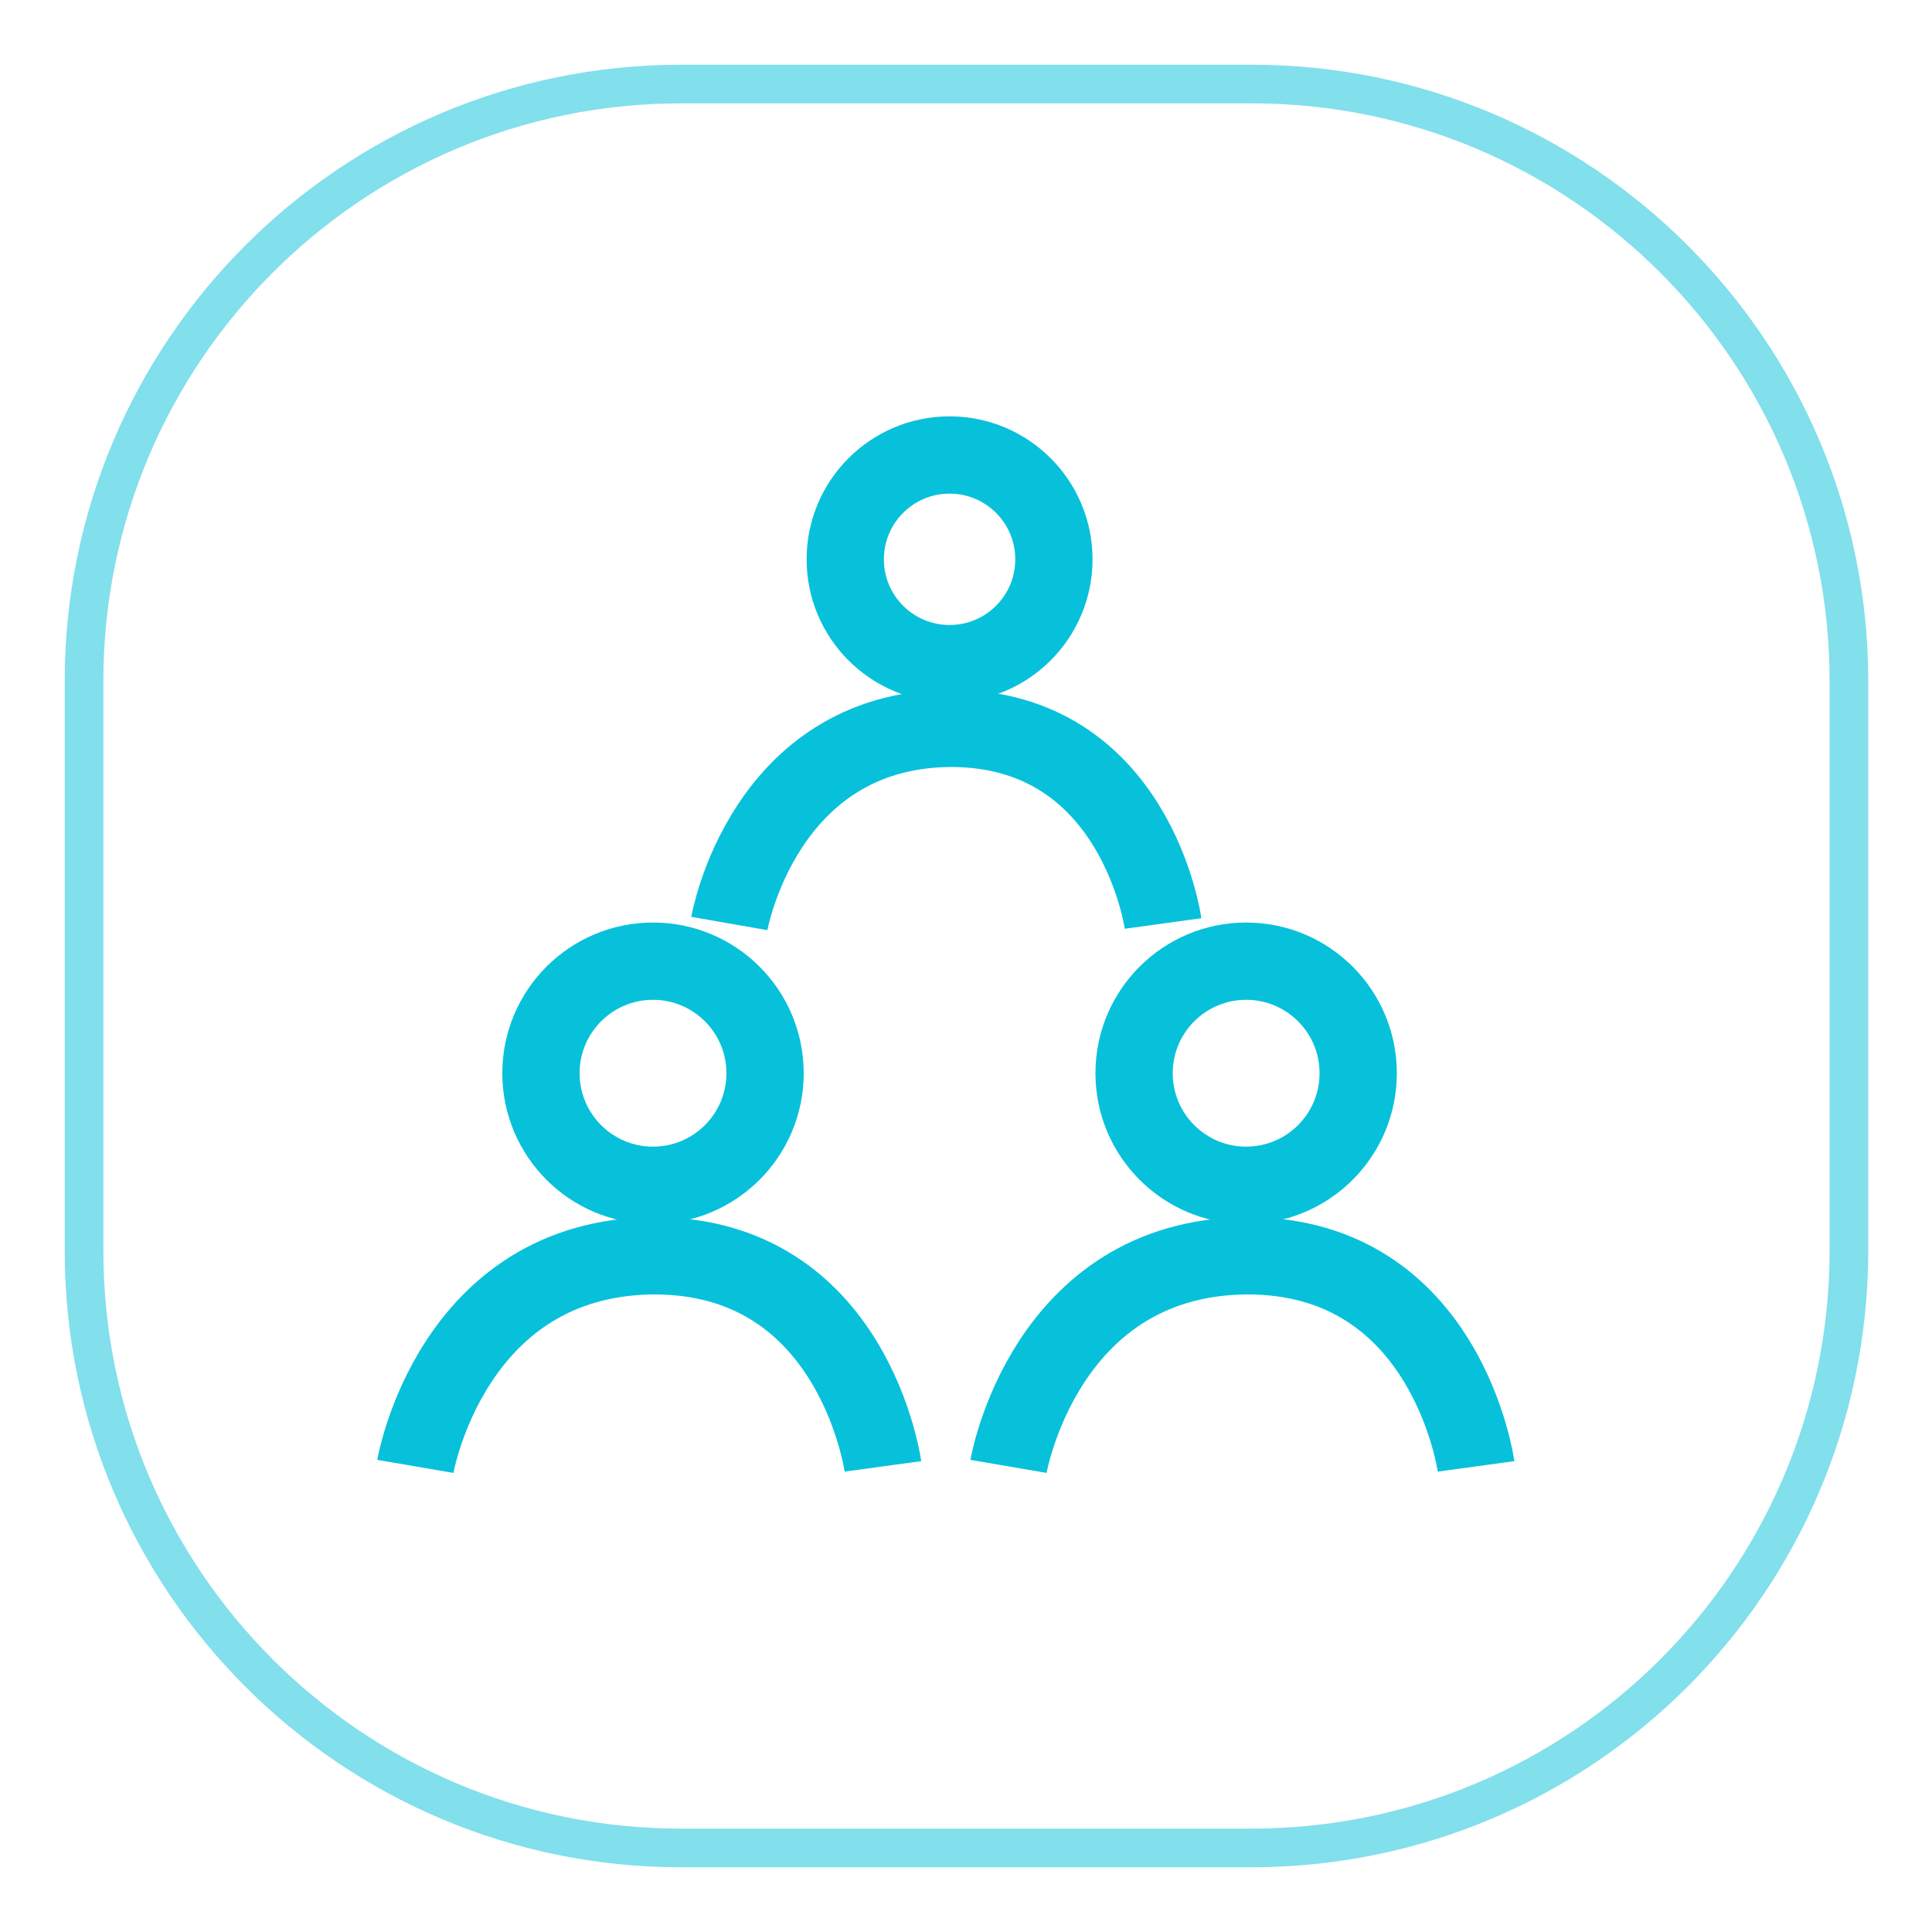 <?xml version="1.0" encoding="utf-8"?>
<!-- Generator: Adobe Illustrator 24.1.1, SVG Export Plug-In . SVG Version: 6.00 Build 0)  -->
<svg version="1.1" id="Layer_1" xmlns="http://www.w3.org/2000/svg" xmlns:xlink="http://www.w3.org/1999/xlink" x="0px" y="0px"
	 viewBox="0 0 200 200" style="enable-background:new 0 0 200 200;" xml:space="preserve">
<style type="text/css">
	.st0{opacity:0.5;fill:none;stroke:#07C1DB;stroke-width:4;stroke-miterlimit:10;enable-background:new    ;}
	.st1{fill:none;stroke:#07C1DB;stroke-width:8;stroke-miterlimit:10;}
</style>
<path class="st0" d="M129.5,191.3h-59c-34.1,0-61.8-27.7-61.8-61.8v-59c0-34.1,27.7-61.8,61.8-61.8h59.1c34.1,0,61.8,27.7,61.8,61.8
	v59.1C191.3,163.7,163.7,191.3,129.5,191.3z"/>
<g>
	<circle class="st1" cx="67.6" cy="111.1" r="11.6"/>
	<path class="st1" d="M43,151.8c0,0,3.7-21.6,24.6-21.8c20.8-0.1,23.8,21.8,23.8,21.8"/>
</g>
<g>
	<circle class="st1" cx="129" cy="111.1" r="11.6"/>
	<path class="st1" d="M104.4,151.8c0,0,3.7-21.6,24.6-21.8c20.8-0.1,23.8,21.8,23.8,21.8"/>
</g>
<g>
	<circle class="st1" cx="98.3" cy="57.9" r="10.8"/>
	<path class="st1" d="M75.5,95.6c0,0,3.5-20,22.8-20.2c19.3-0.1,22.1,20.2,22.1,20.2"/>
</g>
</svg>
